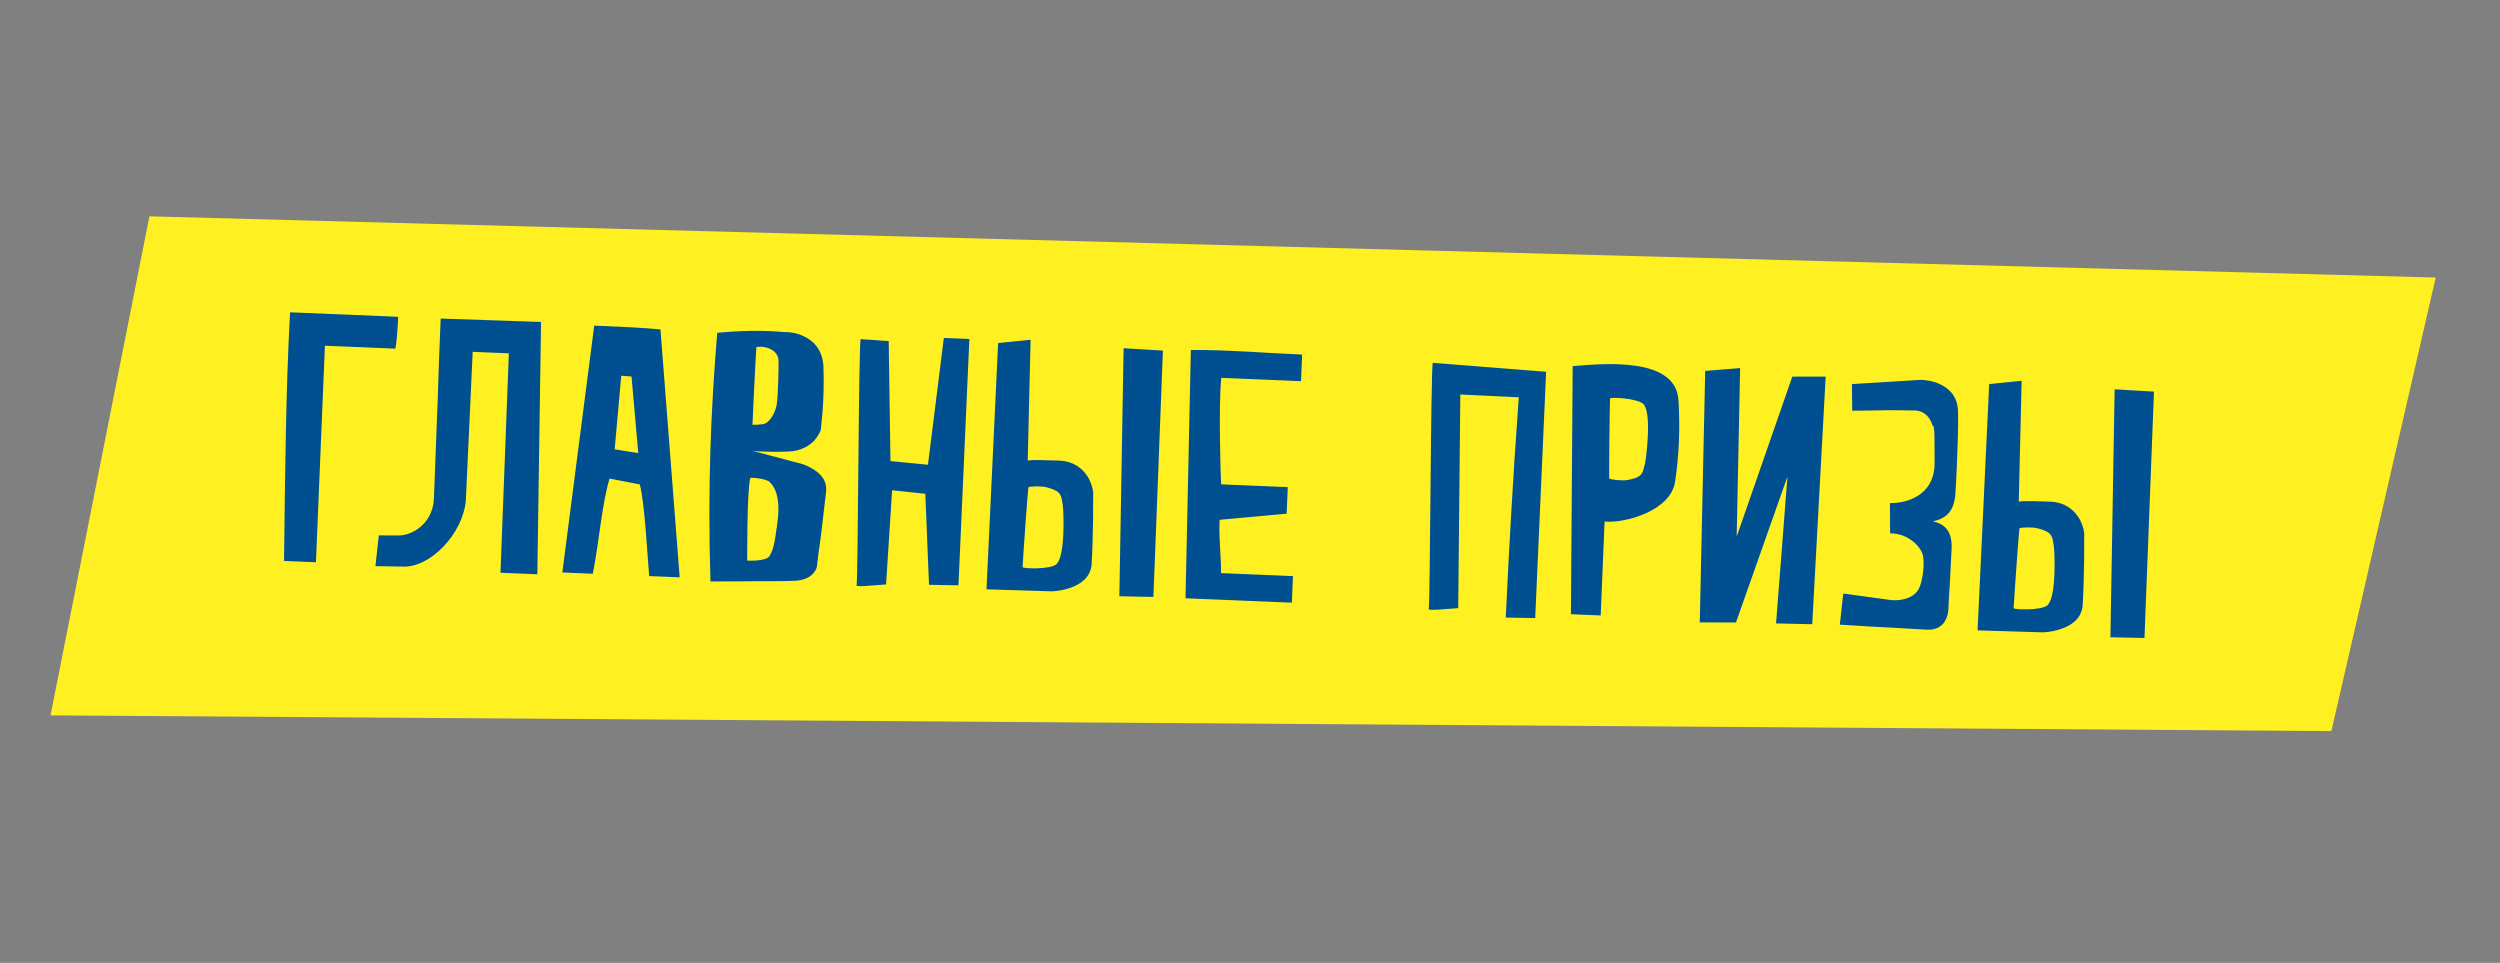 <svg width="148" height="57" viewBox="0 0 148 57" fill="none" xmlns="http://www.w3.org/2000/svg">
<rect x="0" y="0" width="148" height="57" fill="#808080" stroke="none"/>
<path d="M138.017 43.281L2.99 42.35L8.845 12.806L144.194 16.43L138.017 43.281Z" fill="#FFF021"/>
<path d="M17.172 18.489C16.914 23.208 16.88 28.082 16.815 33.208L18.704 33.286L19.235 20.466L23.41 20.639C23.49 20.222 23.549 19.321 23.572 18.754L17.172 18.489ZM23.863 33.542C25.458 33.608 27.389 31.628 27.577 29.639L27.983 20.828L30.124 20.917L29.628 33.907L31.81 33.997L32.029 19.062L26.089 18.858C26.018 20.579 25.952 22.174 25.913 23.622C25.811 26.098 25.721 28.764 25.691 29.498C25.628 31.009 24.379 31.735 23.54 31.7L22.426 31.696L22.225 33.516L23.863 33.542ZM39.099 19.502C38.199 19.402 36.269 19.322 35.178 19.277L33.29 33.89L35.095 33.965C35.496 31.901 35.62 29.909 36.085 28.331L37.878 28.679C38.168 29.805 38.318 32.774 38.431 34.103L40.236 34.178L39.099 19.502ZM37.786 26.825L36.388 26.599L36.778 22.244L37.386 22.29L37.786 26.825ZM48.075 27.735C47.808 27.576 47.518 27.459 47.164 27.382L44.524 26.684C44.67 26.711 44.838 26.718 45.048 26.727C45.404 26.741 45.929 26.763 46.687 26.731C47.424 26.699 47.92 26.383 48.206 26.08C48.361 25.897 48.495 25.692 48.589 25.465L48.699 24.334C48.748 23.643 48.787 22.699 48.746 21.667C48.683 20.656 48.115 20.149 47.558 19.895C47.229 19.734 46.854 19.655 46.433 19.659C45.177 19.544 43.789 19.57 42.459 19.704C42.08 24.292 41.886 28.971 42.06 34.422L43.931 34.415C44.961 34.395 46.116 34.421 46.853 34.389C47.547 34.396 47.934 34.181 48.132 33.958C48.242 33.837 48.332 33.693 48.359 33.547C48.425 32.983 48.489 32.439 48.575 31.896C48.697 30.976 48.805 29.888 48.898 29.156C48.992 28.424 48.547 28.006 48.075 27.735ZM44.778 20.557C44.799 20.558 44.8 20.537 44.82 20.538C45.349 20.455 46.073 20.737 46.09 21.347C46.103 21.537 46.065 23.469 45.982 23.949C45.926 24.304 45.67 24.903 45.284 25.076C45.092 25.152 44.545 25.15 44.545 25.15C44.545 25.15 44.757 20.556 44.778 20.557ZM46.065 30.573C46.029 30.95 45.971 31.326 45.913 31.702C45.854 32.12 45.772 32.578 45.548 32.926C45.324 33.254 44.234 33.187 44.234 33.187C44.234 33.187 44.214 29.088 44.415 28.298C44.438 28.257 45.318 28.314 45.561 28.534C46.087 29.04 46.115 29.881 46.065 30.573ZM50.708 34.654C50.643 34.714 51.105 34.712 51.549 34.667L52.455 34.6L52.812 29.024L54.779 29.231L54.997 34.621L56.741 34.651L57.386 20.07L55.876 20.008L54.934 27.514L52.715 27.296L52.611 20.188C52.338 20.177 52.065 20.165 51.835 20.135C51.436 20.118 51.018 20.08 50.955 20.077C50.829 20.072 50.796 34.573 50.708 34.654ZM64.715 29.117C64.666 28.779 64.552 28.48 64.394 28.221C64.098 27.767 63.613 27.306 62.689 27.268C61.766 27.23 61.304 27.231 61.072 27.243C60.924 27.258 60.861 27.255 60.84 27.275L61.01 20.115L59.089 20.309L58.401 34.888L62.285 35.007C62.685 34.981 63.066 34.913 63.408 34.78C63.984 34.573 64.525 34.196 64.619 33.464C64.67 32.73 64.694 31.659 64.71 30.756L64.715 29.117ZM62.519 33.419C62.128 33.718 60.533 33.673 60.537 33.568C60.559 33.023 60.857 28.894 60.879 28.853C60.967 28.773 61.681 28.781 61.889 28.832C62.118 28.884 62.325 28.955 62.511 29.047C62.88 29.251 62.846 29.565 62.916 29.904C62.967 30.222 63.084 32.98 62.519 33.419ZM68.844 20.755L66.517 20.616L66.266 35.298L68.282 35.339L68.844 20.755ZM70.183 35.418L76.478 35.678L76.543 34.105L72.284 33.928C72.296 33.109 72.16 31.843 72.194 31.024L72.204 30.772L76.17 30.411L76.236 28.837L72.291 28.674C72.252 28.084 72.137 23.771 72.3 22.369L77.021 22.565L77.086 20.991C74.988 20.904 72.6 20.7 70.498 20.718L70.183 35.418ZM86.451 23.354L89.912 23.519C89.57 28.213 89.329 32.532 89.141 36.56L90.884 36.59L91.53 22.009L84.826 21.48C84.7 21.474 84.667 35.975 84.58 36.056C84.514 36.116 84.977 36.114 85.42 36.07L86.326 36.002L86.451 23.354ZM99.366 23.7C99.219 21.151 95.085 21.505 93.102 21.675L92.999 36.362L94.761 36.435L94.991 30.875C96.248 30.99 98.928 30.218 99.167 28.505C99.401 26.917 99.467 25.323 99.366 23.7ZM97.382 27.443C97.284 27.775 97.293 28.091 96.907 28.264C96.715 28.34 96.502 28.395 96.27 28.427C96.058 28.46 95.346 28.41 95.265 28.322C95.246 28.279 95.291 24.141 95.314 23.595C95.318 23.49 96.912 23.577 97.276 23.908C97.803 24.392 97.458 27.131 97.382 27.443ZM107.284 36.954L108.08 22.295L106.104 22.297L102.812 31.766L103.015 21.791L100.948 21.958L100.626 36.846L102.769 36.851L105.817 28.213L105.142 36.907L107.284 36.954ZM114.426 30.86C115.082 30.74 115.412 30.396 115.573 30.046C115.666 29.84 115.717 29.61 115.748 29.381C115.794 28.773 115.819 28.165 115.845 27.556C115.887 26.528 115.939 25.269 115.915 24.343C115.889 23.438 115.362 22.975 114.805 22.721C114.495 22.582 114.12 22.503 113.721 22.487L109.634 22.738L109.652 24.315L111.187 24.294C112.008 24.265 112.932 24.304 113.373 24.301C113.793 24.318 114.057 24.539 114.215 24.777C114.314 24.928 114.371 25.078 114.428 25.227C114.45 25.186 114.47 25.229 114.485 25.356C114.539 25.589 114.517 26.114 114.528 27.375C114.539 28.637 113.862 29.239 113.199 29.527C112.813 29.7 112.368 29.787 111.885 29.788L111.895 31.575C113.01 31.558 113.813 32.453 113.854 32.98C113.869 33.128 113.883 33.297 113.876 33.486C113.863 33.8 113.823 34.24 113.656 34.717C113.49 35.193 113.061 35.386 112.7 35.476C112.467 35.529 112.235 35.541 112.004 35.531L109.12 35.138L108.918 36.98L111.014 37.108C112.147 37.155 113.425 37.25 114.076 37.277C114.726 37.304 115.033 37.002 115.194 36.672C115.286 36.486 115.336 36.278 115.347 36.027C115.365 35.586 115.383 35.145 115.422 34.706C115.453 33.971 115.511 33.07 115.535 32.482C115.589 31.181 114.862 30.983 114.426 30.86ZM123.385 31.546C123.336 31.208 123.222 30.909 123.065 30.65C122.768 30.197 122.283 29.735 121.36 29.697C120.437 29.659 119.974 29.661 119.743 29.672C119.595 29.687 119.532 29.684 119.51 29.704L119.68 22.544L117.76 22.738L117.072 37.317L120.955 37.436C121.356 37.41 121.737 37.342 122.079 37.209C122.655 37.002 123.196 36.625 123.289 35.893C123.341 35.16 123.364 34.089 123.38 33.186L123.385 31.546ZM121.189 35.848C120.799 36.147 119.203 36.102 119.207 35.997C119.23 35.452 119.527 31.324 119.55 31.282C119.637 31.202 120.351 31.211 120.559 31.261C120.789 31.313 120.996 31.384 121.181 31.476C121.551 31.681 121.517 31.994 121.587 32.334C121.637 32.651 121.754 35.409 121.189 35.848ZM127.515 23.184L125.187 23.046L124.937 37.727L126.953 37.768L127.515 23.184Z" fill="#004F91"/>
</svg>

